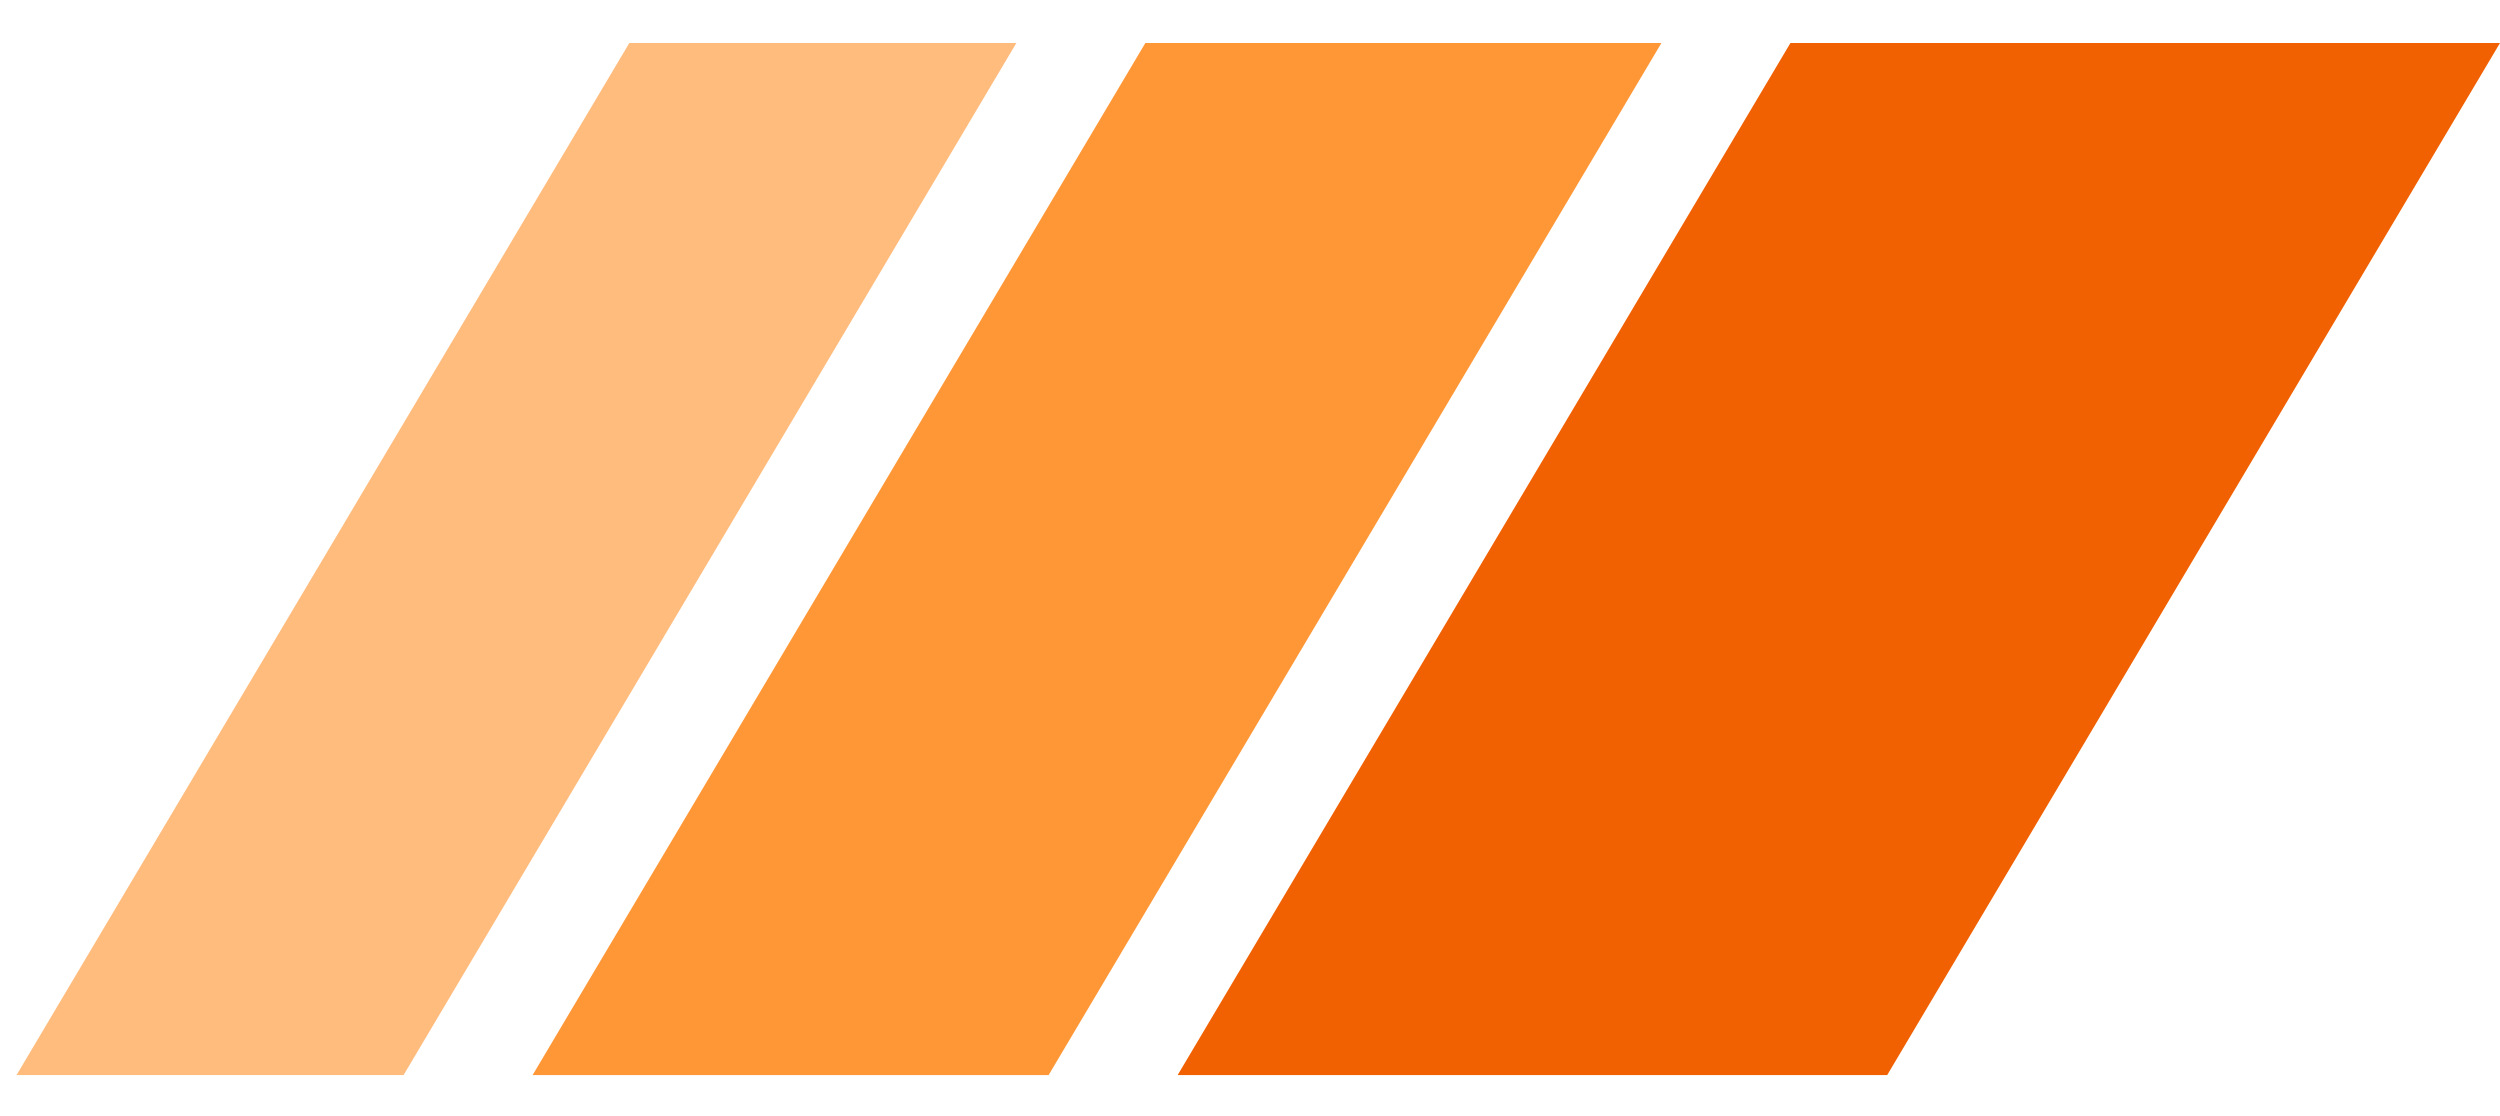 <svg width="56" height="25" viewBox="0 0 56 25" fill="none" xmlns="http://www.w3.org/2000/svg">
<path d="M40.106 0.963H56L42.273 24.082H26.379L40.106 0.963Z" fill="#F16001"/>
<path d="M25.656 0.963H37.216L23.489 24.082H11.93L25.656 0.963Z" fill="#FF9736"/>
<path d="M14.097 0.963H22.767L9.04 24.082H0.37L14.097 0.963Z" fill="#FFBC7D"/>
</svg>
